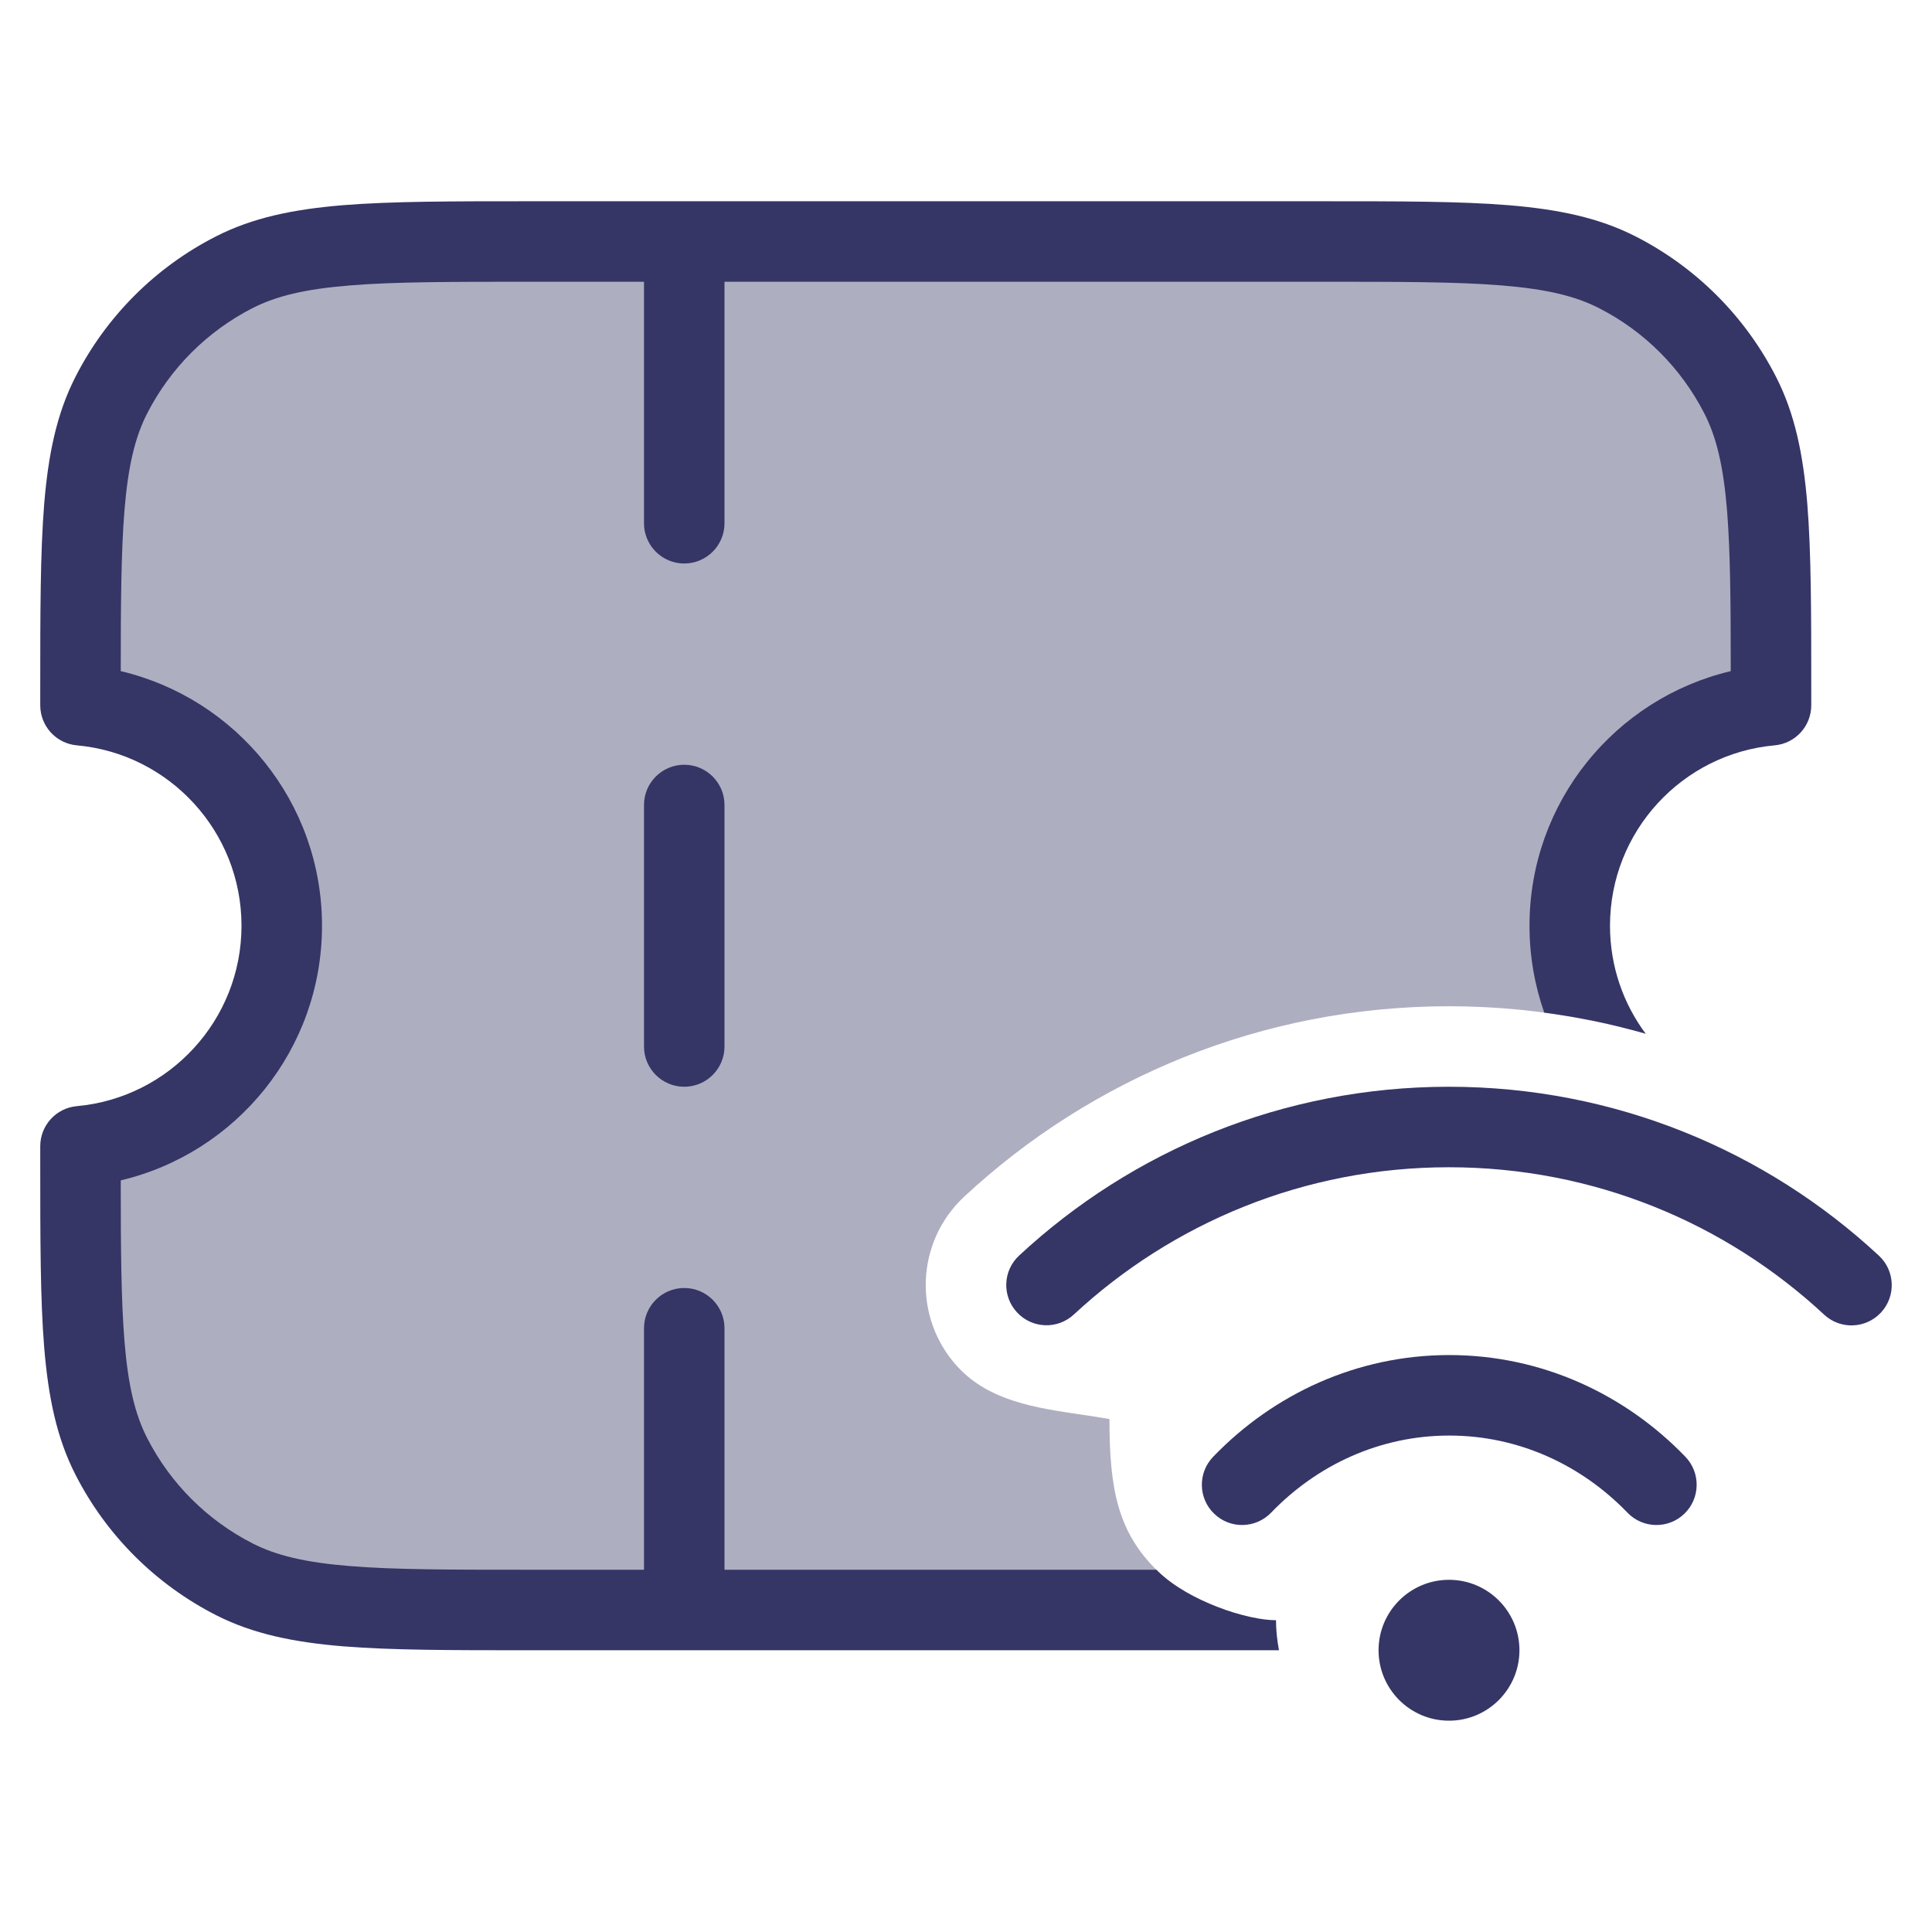 <svg width="24" height="24" viewBox="0 0 24 24" fill="none" xmlns="http://www.w3.org/2000/svg">
<path opacity="0.4" d="M1.381 4.911C1 5.66 1 6.64 1 8.6V8.761C2.402 8.888 3.5 10.066 3.5 11.5C3.5 12.934 2.402 14.113 1 14.239V14.4C1 16.36 1 17.34 1.381 18.089C1.717 18.747 2.252 19.283 2.911 19.619C3.66 20 4.64 20 6.6 20H15.227C14.926 19.896 14.606 19.733 14.389 19.524C13.884 19.038 13.782 18.5 13.782 17.628C13.666 17.607 13.547 17.59 13.427 17.572C12.873 17.49 12.292 17.405 11.901 16.984C11.337 16.377 11.372 15.428 11.979 14.864C13.557 13.398 15.675 12.5 17.999 12.5C18.603 12.5 19.193 12.561 19.764 12.676C19.595 12.32 19.5 11.921 19.5 11.5C19.5 10.066 20.598 8.888 22 8.761V8.6C22 6.64 22 5.66 21.619 4.911C21.283 4.252 20.747 3.717 20.089 3.381C19.34 3 18.36 3 16.4 3H6.6C4.64 3 3.66 3 2.911 3.381C2.252 3.717 1.717 4.252 1.381 4.911Z" fill="#353566"/>
<path d="M6.578 2.5C5.616 2.5 4.865 2.5 4.26 2.549C3.646 2.6 3.141 2.703 2.684 2.936C1.931 3.319 1.319 3.931 0.936 4.684C0.703 5.141 0.6 5.646 0.549 6.26C0.5 6.865 0.5 7.616 0.5 8.578V8.761C0.5 9.02 0.697 9.236 0.955 9.259C2.101 9.362 3 10.327 3 11.5C3 12.673 2.101 13.637 0.955 13.741C0.697 13.764 0.5 13.98 0.5 14.239V14.422C0.5 15.383 0.5 16.136 0.549 16.739C0.6 17.354 0.703 17.859 0.936 18.316C1.319 19.069 1.931 19.68 2.684 20.064C3.141 20.297 3.646 20.4 4.26 20.451C4.865 20.5 5.616 20.5 6.578 20.5H15.888C15.863 20.368 15.851 20.242 15.851 20.127C15.5 20.127 14.778 19.899 14.389 19.524L14.364 19.5H9V16.5C9 16.224 8.776 16 8.5 16C8.224 16 8 16.224 8 16.5V19.5H6.6C5.612 19.5 4.9 19.5 4.342 19.454C3.789 19.409 3.43 19.322 3.138 19.173C2.574 18.885 2.115 18.427 1.827 17.862C1.678 17.57 1.591 17.211 1.546 16.658C1.505 16.15 1.5 15.517 1.5 14.663C2.934 14.324 4 13.037 4 11.5C4 9.963 2.934 8.676 1.5 8.337C1.5 7.484 1.505 6.85 1.546 6.342C1.591 5.789 1.678 5.43 1.827 5.138C2.115 4.574 2.574 4.115 3.138 3.827C3.43 3.678 3.789 3.591 4.342 3.546C4.9 3.5 5.612 3.5 6.6 3.5H8V6.5C8 6.776 8.224 7 8.5 7C8.776 7 9 6.776 9 6.5V3.5H16.4C17.388 3.5 18.099 3.5 18.658 3.546C19.211 3.591 19.57 3.678 19.862 3.827C20.427 4.115 20.885 4.574 21.173 5.138C21.322 5.43 21.409 5.789 21.454 6.342C21.495 6.85 21.5 7.484 21.5 8.337C20.067 8.676 19 9.963 19 11.5C19 11.878 19.065 12.241 19.183 12.579C19.614 12.636 20.035 12.725 20.444 12.842C20.165 12.468 20 12.003 20 11.5C20 10.327 20.899 9.362 22.045 9.259C22.303 9.236 22.5 9.02 22.5 8.761V8.578C22.5 7.616 22.5 6.865 22.451 6.26C22.4 5.646 22.297 5.141 22.064 4.684C21.68 3.931 21.069 3.319 20.316 2.936C19.859 2.703 19.354 2.6 18.739 2.549C18.136 2.5 17.384 2.5 16.422 2.5H6.578Z" fill="#353566"/>
<path d="M9 10C9 9.724 8.776 9.5 8.5 9.5C8.224 9.5 8 9.724 8 10V13C8 13.276 8.224 13.5 8.5 13.5C8.776 13.5 9 13.276 9 13V10Z" fill="#353566"/>
<path d="M13.34 16.329C14.563 15.194 16.2 14.5 17.999 14.5C19.8 14.5 21.437 15.194 22.66 16.331C22.862 16.519 23.178 16.507 23.366 16.305C23.554 16.103 23.543 15.786 23.34 15.598C21.94 14.297 20.062 13.5 17.999 13.5C15.937 13.5 14.06 14.296 12.66 15.597C12.457 15.785 12.446 16.101 12.634 16.303C12.822 16.506 13.138 16.517 13.34 16.329Z" fill="#353566"/>
<path d="M18.003 17.833C17.146 17.833 16.364 18.195 15.79 18.791C15.598 18.99 15.281 18.996 15.083 18.804C14.884 18.613 14.878 18.296 15.07 18.097C15.819 17.319 16.855 16.833 18.003 16.833C19.151 16.833 20.187 17.319 20.937 18.097C21.128 18.296 21.122 18.613 20.924 18.804C20.725 18.996 20.408 18.99 20.217 18.791C19.642 18.195 18.86 17.833 18.003 17.833Z" fill="#353566"/>
<path d="M18 19.625C17.517 19.625 17.125 20.017 17.125 20.5C17.125 20.983 17.517 21.375 18 21.375C18.483 21.375 18.875 20.983 18.875 20.5C18.875 20.017 18.483 19.625 18 19.625Z" fill="#353566"/>
</svg>
